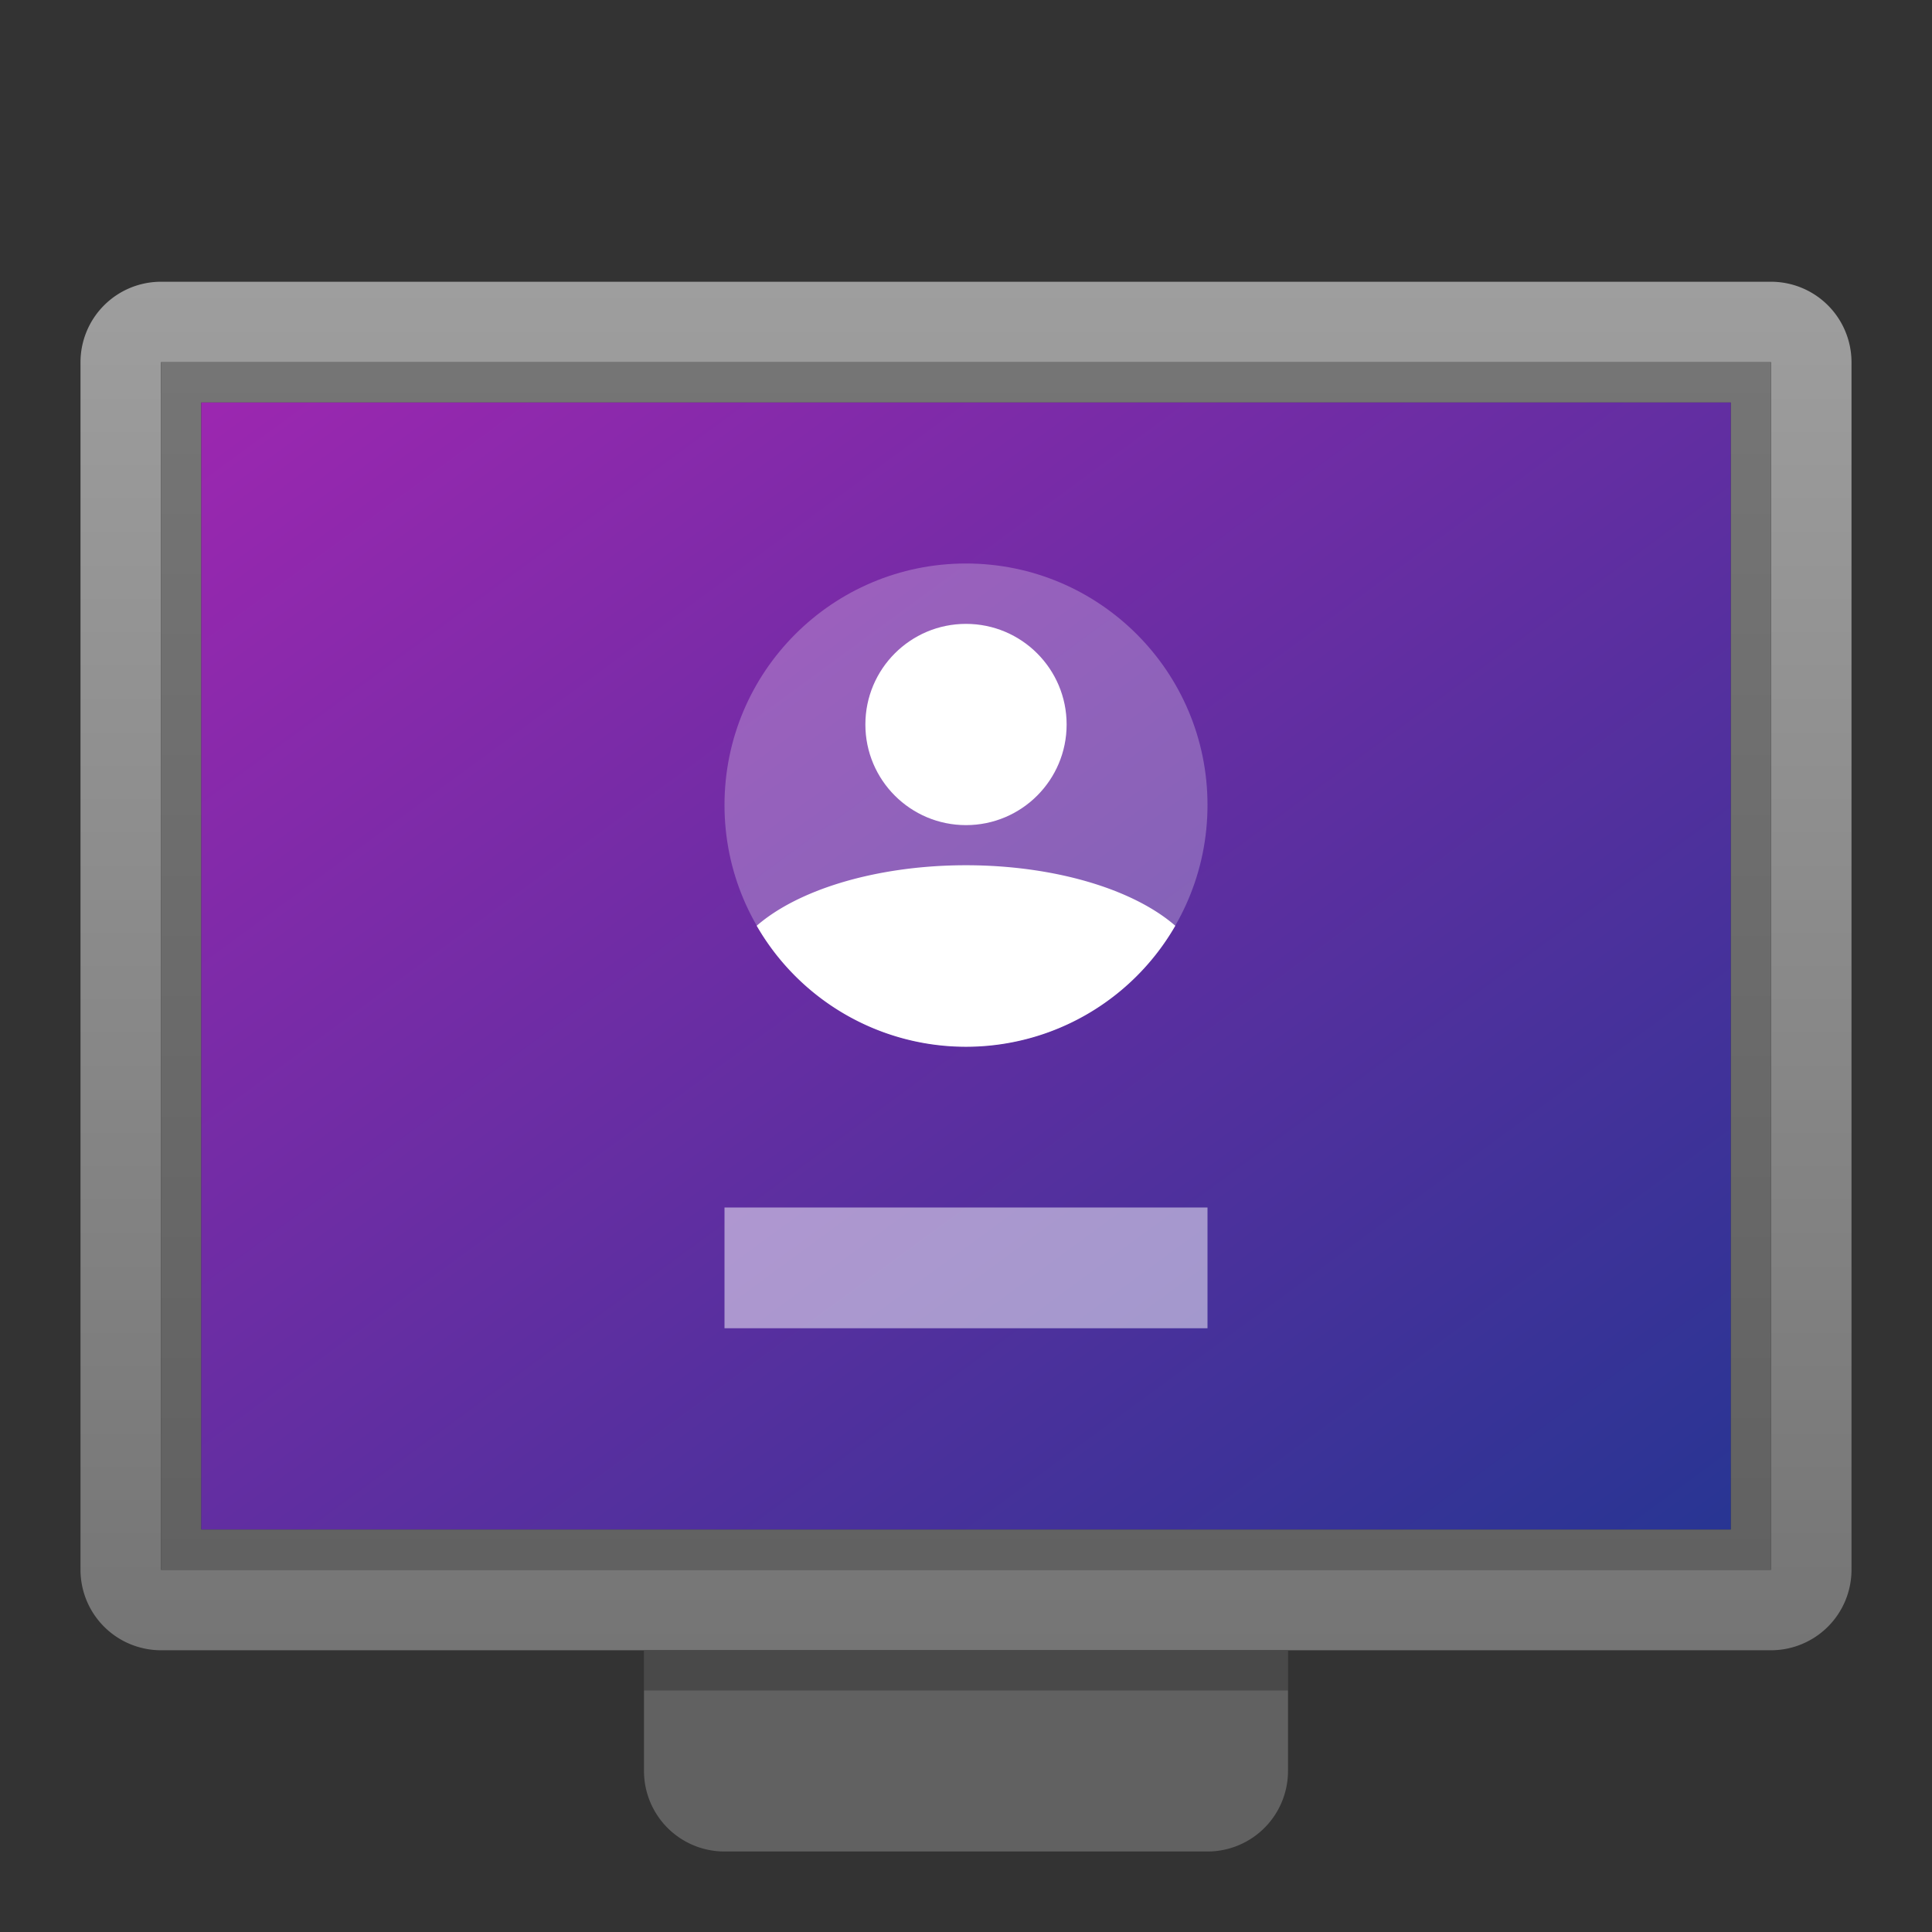 <svg xmlns="http://www.w3.org/2000/svg" viewBox="0 0 48 48">
  <rect x="0" y="0" width="48" height="48" fill="#333333" stroke="none"/>
  <defs>
    <linearGradient id="monitor-border" x1="0%" y1="0%" x2="0%" y2="100%">
      <stop offset="0%" style="stop-color:#9E9E9E"/> <!-- Gray 500 -->
      <stop offset="100%" style="stop-color:#757575"/> <!-- Gray 600 -->
    </linearGradient>
    <linearGradient id="screen-border" x1="0%" y1="0%" x2="0%" y2="100%">
      <stop offset="0%" style="stop-color:#757575"/> <!-- Gray 600 -->
      <stop offset="100%" style="stop-color:#616161"/> <!-- Gray 700 -->
    </linearGradient>
    <linearGradient id="login-screen-background" x1="0%" y1="0%" x2="100%" y2="100%">
      <stop offset="0%" style="stop-color:#9C27B0"/> <!-- Purple 500 -->
      <stop offset="100%" style="stop-color:#283593"/> <!-- Indigo 800 -->
    </linearGradient>
    <style type="text/css">
      .login-screen-foreground { fill: white }
      .monitor-stand { fill: #616161 }
      .darken-strongly { fill: black; fill-opacity: 0.25 }
    </style>
  </defs>

  <!-- Monitor -->
  <path style="fill:url(#monitor-border)" d="m 4,7 a 2,2 0 0 0 -2,2 v 30 a 2,2 0 0 0 2,2 h 40 a 2,2 0 0 0 2,-2 v -30 a 2,2 0 0 0 -2,-2 z m 0,2 h 40 v 30 h -40 z"/>
  <path style="fill:url(#screen-border)" d="m 4,9 v 30 h 40 v -30 z m 1,1 h 38 v 28 h -38"/>
  <path class="monitor-stand" d="m 16,41 v 3 a 2,2 0 0 0 2,2 h 12 a 2,2 0 0 0 2,-2 v -3 z"/>
  <rect class="darken-strongly" x="16" y="41" width="16" height="1"/>

  <!-- Login screen -->
  <rect style="fill:url(#login-screen-background)" x="5" y="10" width="38" height="28"/>
  <g class="login-screen-foreground">
    <g transform="translate(24,20)">
      <circle style="fill-opacity:0.25" r="6"/>
      <circle cy="-2" r="2.5"/>
      <path d="M -5.2,3 A 6,6 0 0 0 5.2,3 A 6,3 0 0 0 -5.2,3"/>
    </g>
    <rect style="fill-opacity:0.5" x="18" y="30" width="12" height="3"/>
  </g>
</svg>
